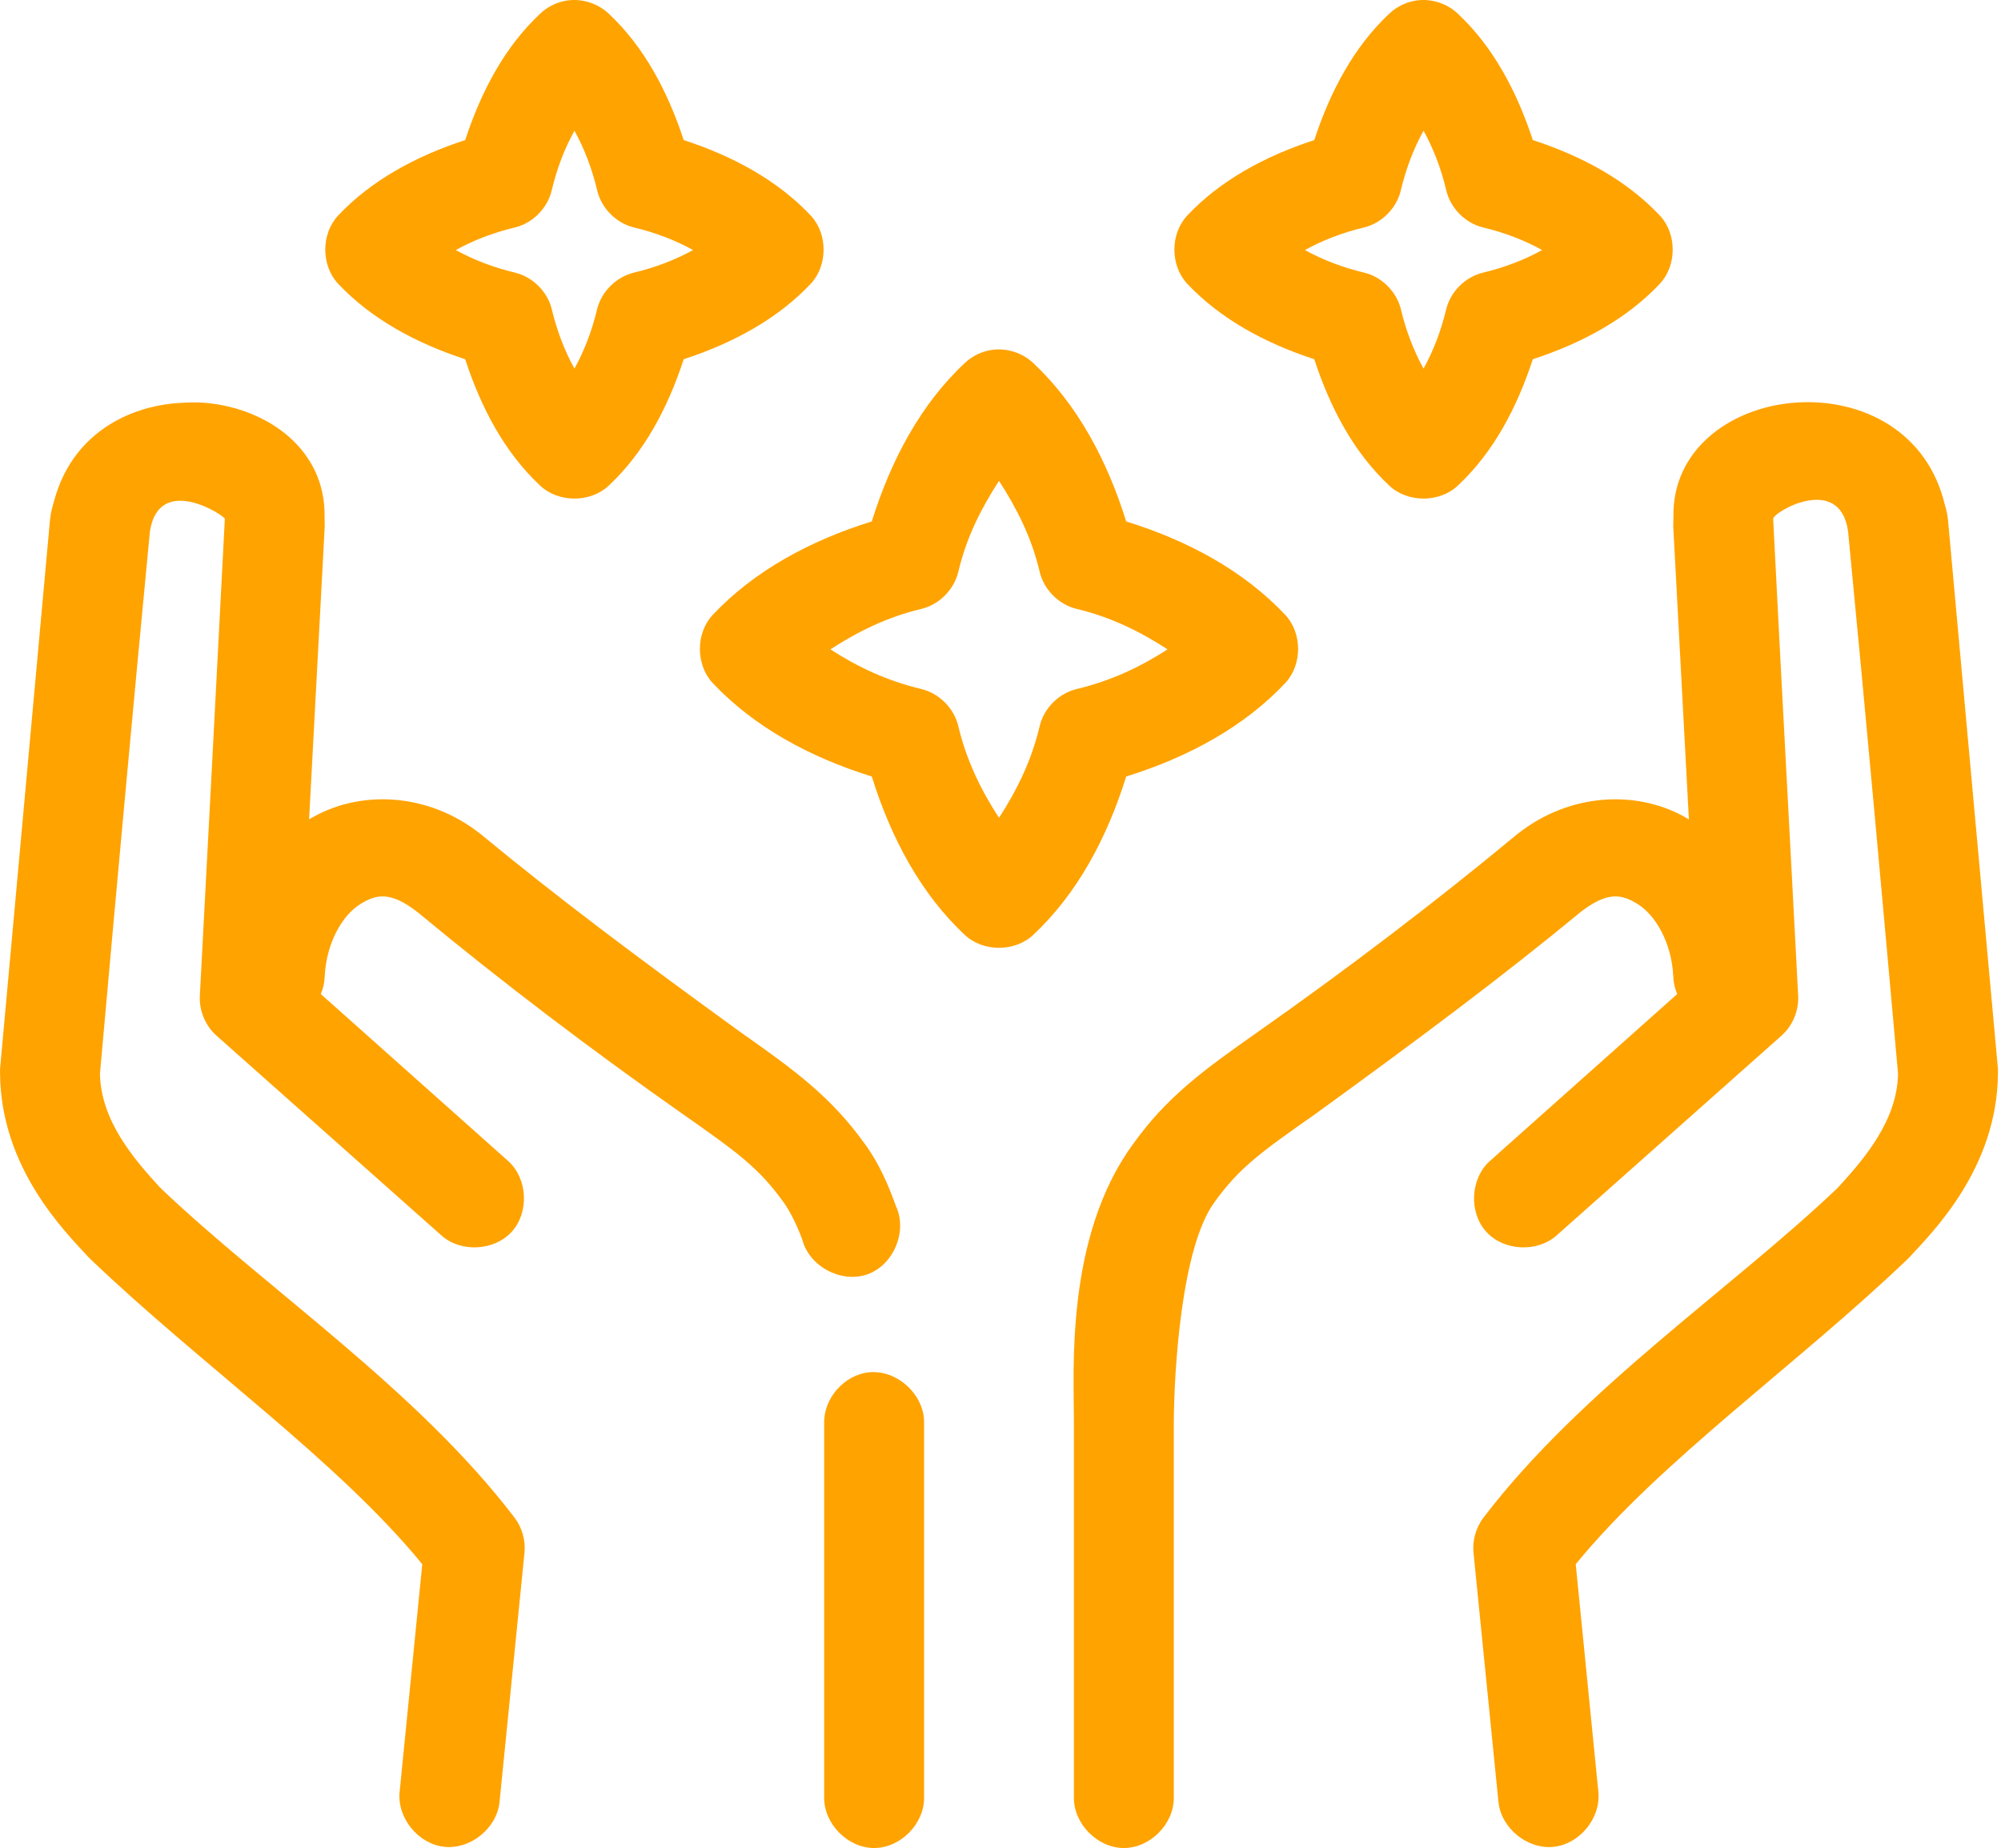 <svg width="144" height="133" viewBox="0 0 144 133" fill="none" xmlns="http://www.w3.org/2000/svg">
  <title>[Icon] Our Believes</title>
  <path
    d="M40.834 0.033C40.102 0.139 39.404 0.477 38.868 0.988C36.325 3.371 34.627 6.575 33.477 10.081C29.953 11.229 26.716 12.973 24.322 15.525C23.105 16.838 23.105 19.096 24.322 20.408C26.715 22.959 29.956 24.704 33.477 25.853C34.626 29.372 36.316 32.555 38.868 34.946C40.188 36.194 42.491 36.194 43.811 34.946C46.362 32.555 48.053 29.372 49.202 25.853C52.724 24.704 55.964 22.959 58.357 20.408C59.574 19.096 59.574 16.838 58.357 15.525C55.963 12.973 52.726 11.229 49.202 10.081C48.051 6.575 46.354 3.371 43.811 0.988C43.029 0.245 41.901 -0.116 40.834 0.033ZM101.939 0.033C101.206 0.139 100.509 0.477 99.973 0.988C97.43 3.371 95.732 6.575 94.581 10.081C91.058 11.229 87.821 12.973 85.427 15.525C84.21 16.838 84.21 19.096 85.427 20.408C87.82 22.959 91.06 24.704 94.581 25.853C95.731 29.372 97.421 32.555 99.973 34.946C101.292 36.194 103.596 36.194 104.915 34.946C107.467 32.555 109.157 29.372 110.307 25.853C113.828 24.704 117.069 22.959 119.461 20.408C120.678 19.096 120.678 16.838 119.461 15.525C117.067 12.973 113.831 11.229 110.307 10.081C109.156 6.575 107.459 3.371 104.915 0.988C104.134 0.245 103.006 -0.116 101.939 0.033ZM41.34 9.407C42.036 10.664 42.597 12.109 42.968 13.673C43.26 14.963 44.323 16.048 45.608 16.367C47.172 16.738 48.618 17.298 49.876 17.995C48.618 18.691 47.172 19.252 45.608 19.623C44.337 19.933 43.279 20.991 42.968 22.261C42.597 23.825 42.036 25.269 41.34 26.527C40.642 25.269 40.082 23.825 39.711 22.261C39.401 20.991 38.342 19.933 37.071 19.623C35.506 19.252 34.061 18.691 32.803 17.995C34.061 17.298 35.506 16.738 37.071 16.367C38.356 16.048 39.419 14.963 39.711 13.673C40.082 12.109 40.642 10.664 41.34 9.407ZM102.444 9.407C103.141 10.664 103.702 12.109 104.073 13.673C104.365 14.963 105.428 16.048 106.713 16.367C108.277 16.738 109.723 17.298 110.981 17.995C109.723 18.691 108.277 19.252 106.713 19.623C105.441 19.933 104.383 20.991 104.073 22.261C103.702 23.825 103.141 25.269 102.444 26.527C101.747 25.269 101.187 23.825 100.815 22.261C100.505 20.991 99.447 19.933 98.176 19.623C96.611 19.252 95.166 18.691 93.907 17.995C95.166 17.298 96.611 16.738 98.176 16.367C99.461 16.048 100.523 14.963 100.815 13.673C101.187 12.109 101.747 10.664 102.444 9.407ZM71.386 25.18C70.654 25.285 69.957 25.623 69.421 26.134C66.263 29.092 64.119 33.099 62.737 37.528C58.288 38.907 54.25 41.098 51.28 44.264C50.063 45.577 50.063 47.834 51.28 49.147C54.249 52.311 58.29 54.503 62.737 55.883C64.119 60.311 66.263 64.318 69.421 67.277C70.74 68.525 73.044 68.525 74.363 67.277C77.52 64.318 79.665 60.311 81.046 55.883C85.493 54.503 89.535 52.311 92.503 49.147C93.721 47.834 93.721 45.577 92.503 44.264C89.534 41.098 85.496 38.907 81.046 37.528C79.665 33.099 77.52 29.092 74.363 26.134C73.582 25.391 72.454 25.03 71.386 25.18ZM12.977 28.996C9.028 29.227 5.187 31.395 3.926 35.936C3.784 36.472 3.675 36.715 3.598 37.416L0.004 76.931C-0.001 77.043 -0.001 77.156 0.004 77.268C0.058 84.129 4.774 88.734 6.35 90.459C6.405 90.516 6.461 90.572 6.519 90.627C14.434 98.207 24.315 105.133 30.388 112.574L28.759 128.964C28.571 130.843 30.109 132.724 31.989 132.915C33.869 133.106 35.754 131.572 35.948 129.693L37.745 111.732C37.829 110.838 37.562 109.917 37.015 109.206C29.98 99.984 19.193 92.773 11.63 85.575C11.573 85.519 11.514 85.46 11.461 85.406C9.673 83.446 7.246 80.662 7.193 77.267C8.403 63.673 9.677 49.825 10.787 38.257C11.446 33.938 16.364 37.23 16.179 37.359C15.596 48.776 14.983 60.226 14.382 71.654C14.323 72.719 14.769 73.802 15.561 74.517L31.736 88.886C33.131 90.159 35.562 90.044 36.83 88.644C38.098 87.244 37.972 84.815 36.566 83.554L23.087 71.542C23.259 71.134 23.355 70.694 23.367 70.251C23.503 67.733 24.702 65.845 25.895 65.087C27.071 64.34 28.107 64.132 30.051 65.648C36.194 70.739 42.692 75.654 49.146 80.186C53.009 82.899 54.595 84.023 56.391 86.529C56.793 87.076 57.337 88.117 57.739 89.223C58.236 91.151 60.557 92.38 62.433 91.709C64.308 91.037 65.32 88.614 64.478 86.809C63.949 85.352 63.309 83.787 62.232 82.319C59.818 78.952 57.214 77.04 53.302 74.292C45.693 68.776 40.077 64.558 34.6 60.035C30.747 56.974 25.763 56.828 22.244 58.969L23.367 37.921C23.367 37.672 23.359 37.352 23.357 37.17C23.433 32.412 19.36 29.424 14.831 28.996C14.222 28.939 13.591 28.96 12.977 28.996H12.977ZM128.953 28.996C124.424 29.424 120.351 32.412 120.427 37.169C120.427 37.49 120.418 37.817 120.416 37.921L121.539 58.97C118.021 56.829 113.037 56.975 109.184 60.036C103.149 65.044 96.707 69.921 90.482 74.293C86.569 77.04 83.965 78.953 81.552 82.32C76.611 89.052 77.297 98.794 77.283 102.358C77.283 111.353 77.283 120.358 77.283 129.356C77.257 131.254 78.979 133 80.878 133C82.777 133 84.499 131.254 84.472 129.356V102.414C84.486 98.697 85.01 89.775 87.393 86.529C89.189 84.024 90.775 82.9 94.638 80.187C102.363 74.584 108.148 70.257 113.733 65.649C115.677 64.133 116.712 64.34 117.889 65.088C119.082 65.846 120.281 67.734 120.416 70.252C120.429 70.694 120.525 71.135 120.697 71.543L107.218 83.555C105.812 84.816 105.686 87.245 106.954 88.645C108.222 90.044 110.653 90.16 112.048 88.887L128.223 74.518C129.015 73.802 129.461 72.72 129.402 71.655C128.811 60.227 128.179 48.776 127.605 37.36C127.498 36.9 132.418 34.006 132.997 38.258C134.303 51.742 135.548 65.654 136.591 77.268C136.537 80.663 134.111 83.447 132.323 85.407C132.275 85.459 132.201 85.525 132.154 85.576C124.591 92.774 113.804 99.984 106.769 109.206C106.221 109.918 105.955 110.839 106.039 111.732L107.836 129.694C108.03 131.573 109.915 133.106 111.795 132.916C113.675 132.725 115.213 130.843 115.025 128.964L113.396 112.574C119.469 105.133 129.349 98.207 137.265 90.628C137.323 90.574 137.379 90.516 137.433 90.459C139.01 88.734 143.725 84.129 143.78 77.268C143.785 77.157 143.785 77.043 143.78 76.931L140.185 37.416C140.108 36.683 139.952 36.375 139.856 35.93C138.394 30.682 133.481 28.568 128.953 28.997L128.953 28.996ZM71.892 34.609C73.129 36.516 74.215 38.605 74.812 41.12C75.104 42.411 76.167 43.496 77.452 43.815C79.976 44.413 82.112 45.492 84.023 46.733C82.113 47.973 79.972 48.998 77.452 49.596C76.167 49.915 75.104 51 74.812 52.29C74.214 54.809 73.132 56.949 71.892 58.857C70.652 56.949 69.57 54.809 68.971 52.29C68.679 51 67.617 49.915 66.332 49.596C63.811 48.998 61.67 47.973 59.761 46.733C61.672 45.492 63.808 44.413 66.332 43.815C67.617 43.496 68.679 42.411 68.971 41.12C69.569 38.605 70.655 36.516 71.892 34.609ZM62.513 98.766C60.746 98.96 59.273 100.639 59.311 102.414V129.356C59.285 131.254 61.007 133 62.906 133C64.805 133 66.527 131.254 66.5 129.356V102.414C66.544 100.376 64.54 98.543 62.513 98.766Z"
    fill="#FFA300"/>
</svg>
